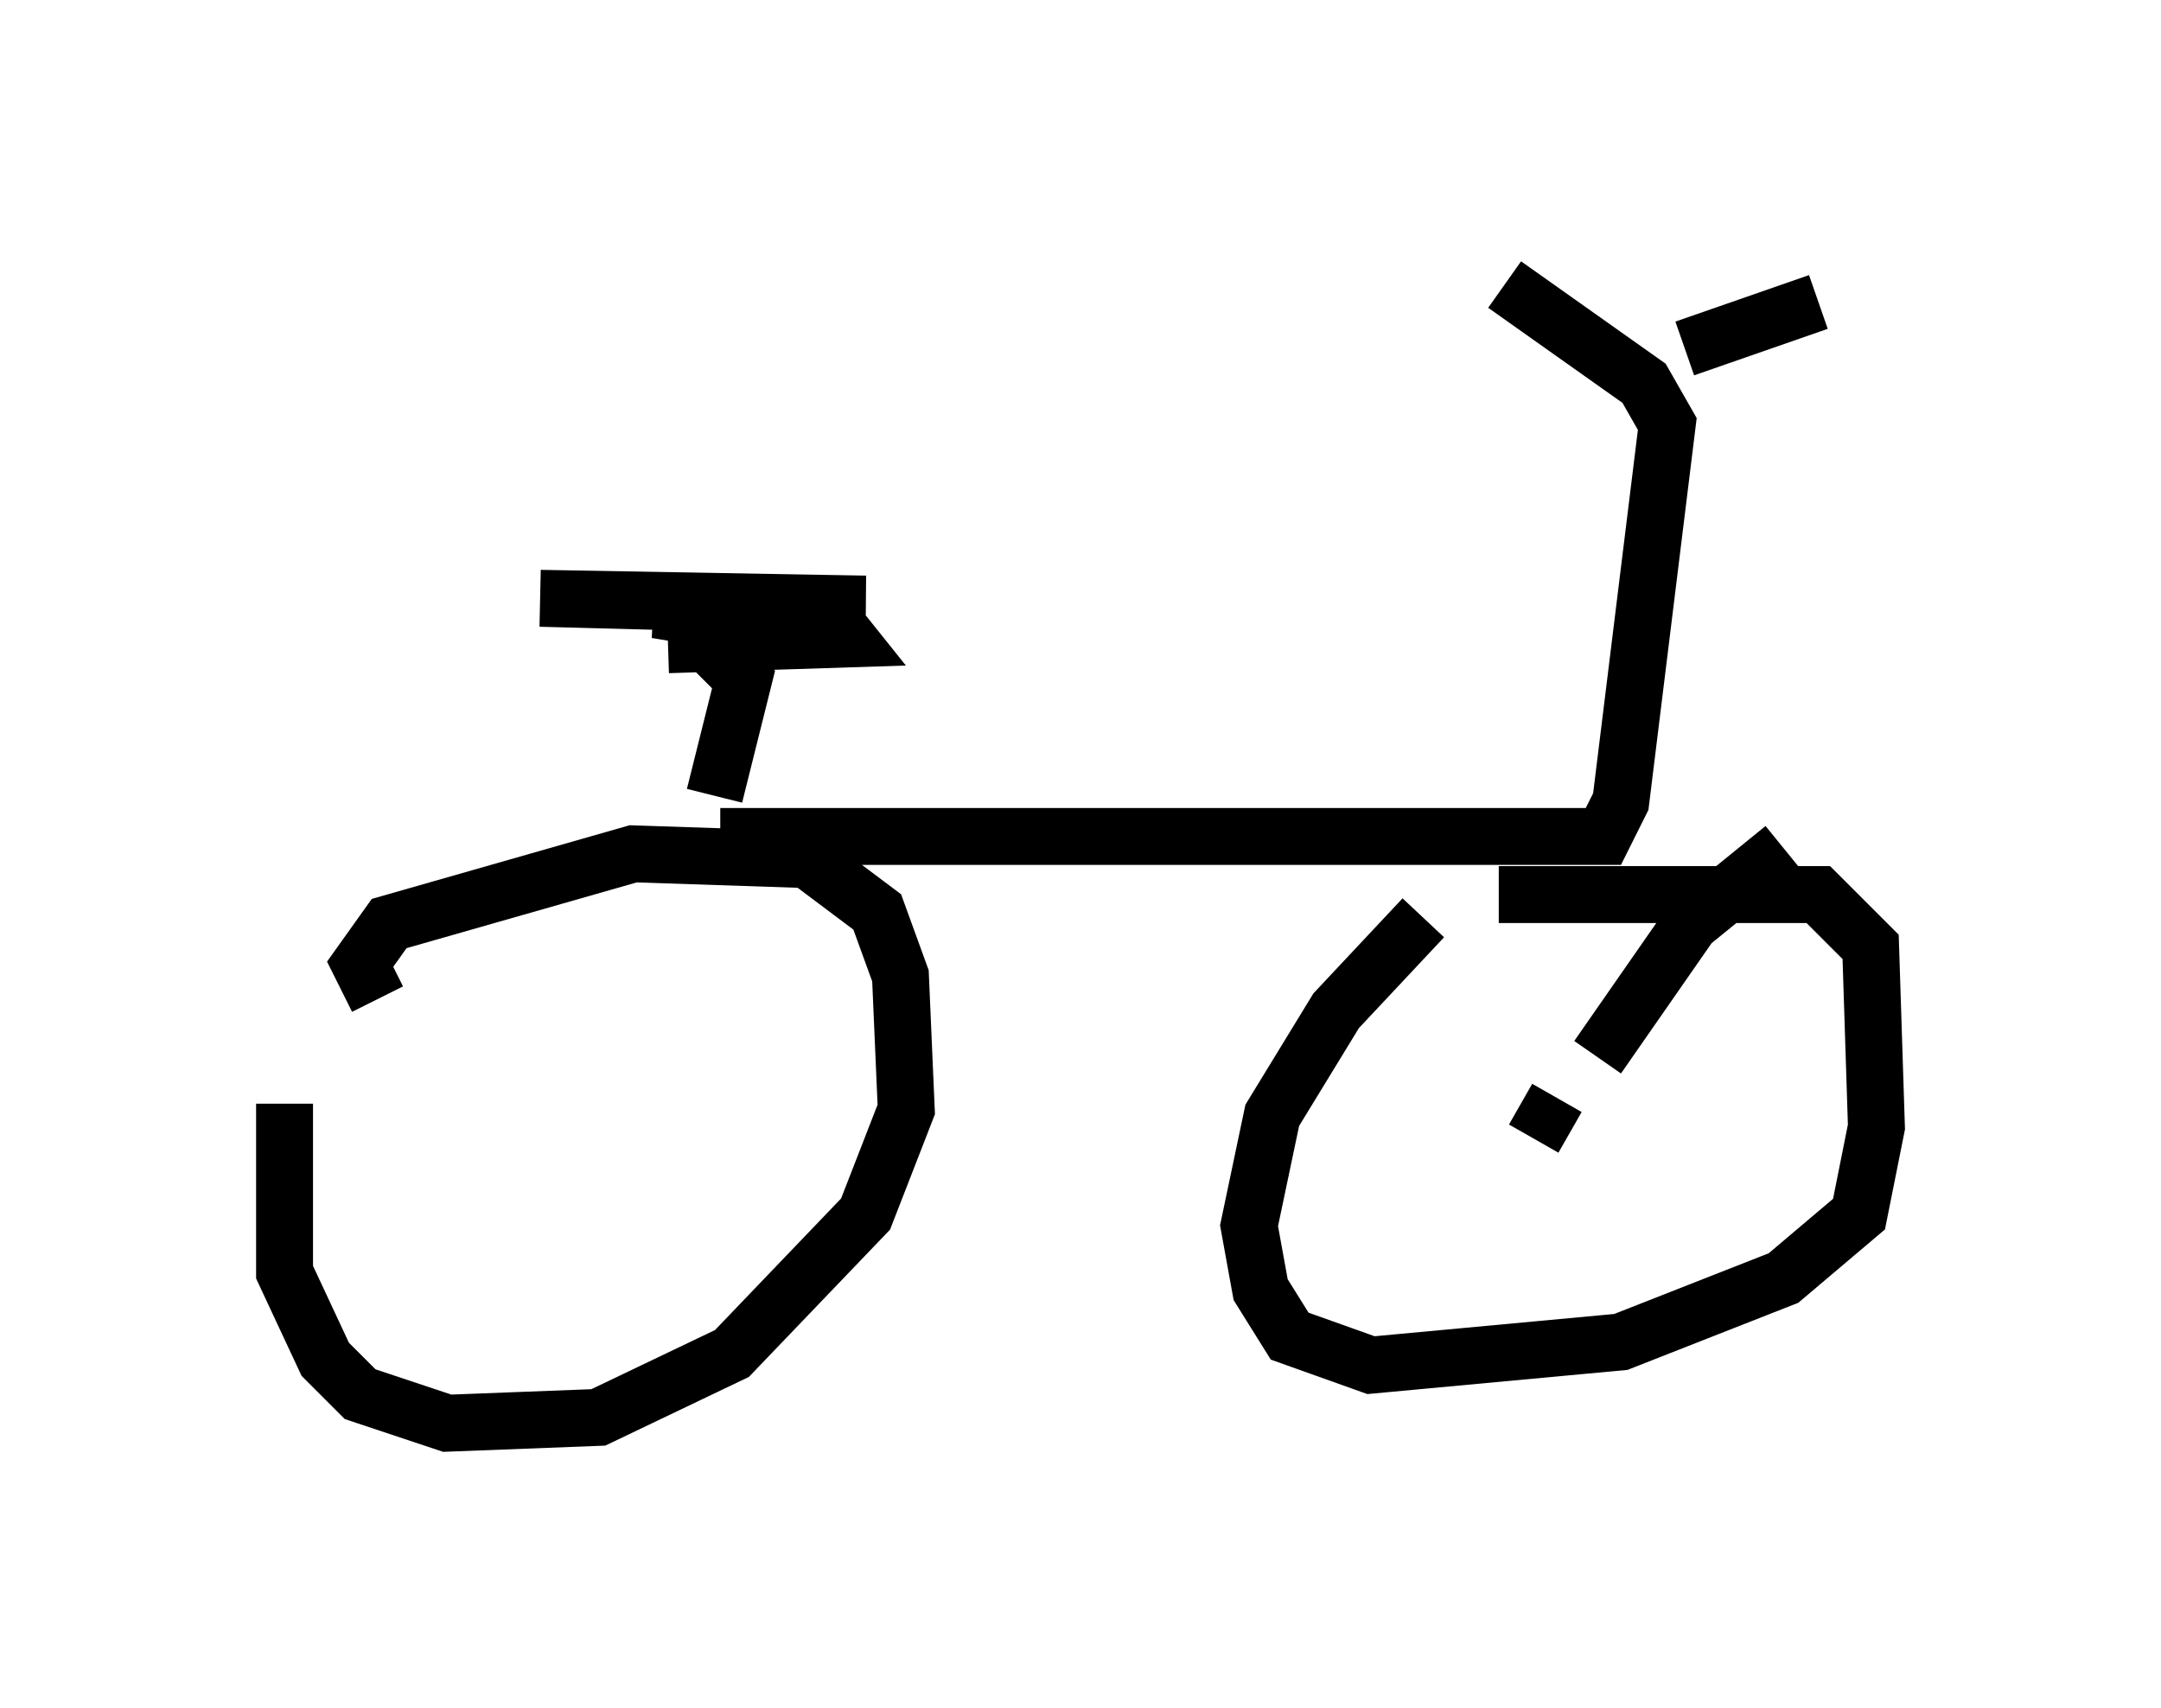 <?xml version="1.0" encoding="utf-8" ?>
<svg baseProfile="full" height="30.009" version="1.1" width="37.971" xmlns="http://www.w3.org/2000/svg" xmlns:ev="http://www.w3.org/2001/xml-events" xmlns:xlink="http://www.w3.org/1999/xlink"><defs /><rect fill="white" height="30.009" width="37.971" x="0" y="0" /><path d="M5.306, 18.067 m-0.306, 1.327 l0.0, 2.96 0.715, 1.531 l0.613, 0.613 1.531, 0.51 l2.654, -0.102 2.348, -1.123 l2.348, -2.45 0.715, -1.838 l-0.102, -2.348 -0.408, -1.123 l-1.225, -0.919 -3.063, -0.102 l-4.288, 1.225 -0.51, 0.715 l0.306, 0.613 m18.375, -1.429 l-1.531, 1.633 -1.123, 1.838 l-0.408, 1.94 0.204, 1.123 l0.51, 0.817 1.429, 0.51 l4.39, -0.408 2.858, -1.123 l1.327, -1.123 0.306, -1.531 l-0.102, -3.165 -0.919, -0.919 l-5.615, 0.0 m-13.679, -1.021 l15.517, 0.0 0.306, -0.613 l0.817, -6.635 -0.408, -0.715 l-2.45, -1.735 m3.165, 1.123 l2.348, -0.817 m-19.396, 8.677 l0.51, -2.042 -0.51, -0.51 m-0.817, -0.102 l3.165, -0.102 -0.408, -0.51 l-2.552, -0.102 3.267, 0.0 l-5.717, -0.102 3.879, 0.102 l-1.838, 0.102 1.225, 0.204 m14.19, 9.086 l0.408, -0.715 m0.715, -0.715 l1.633, -2.348 1.633, -1.327 " fill="none" stroke="black" stroke-width="1" /></svg>